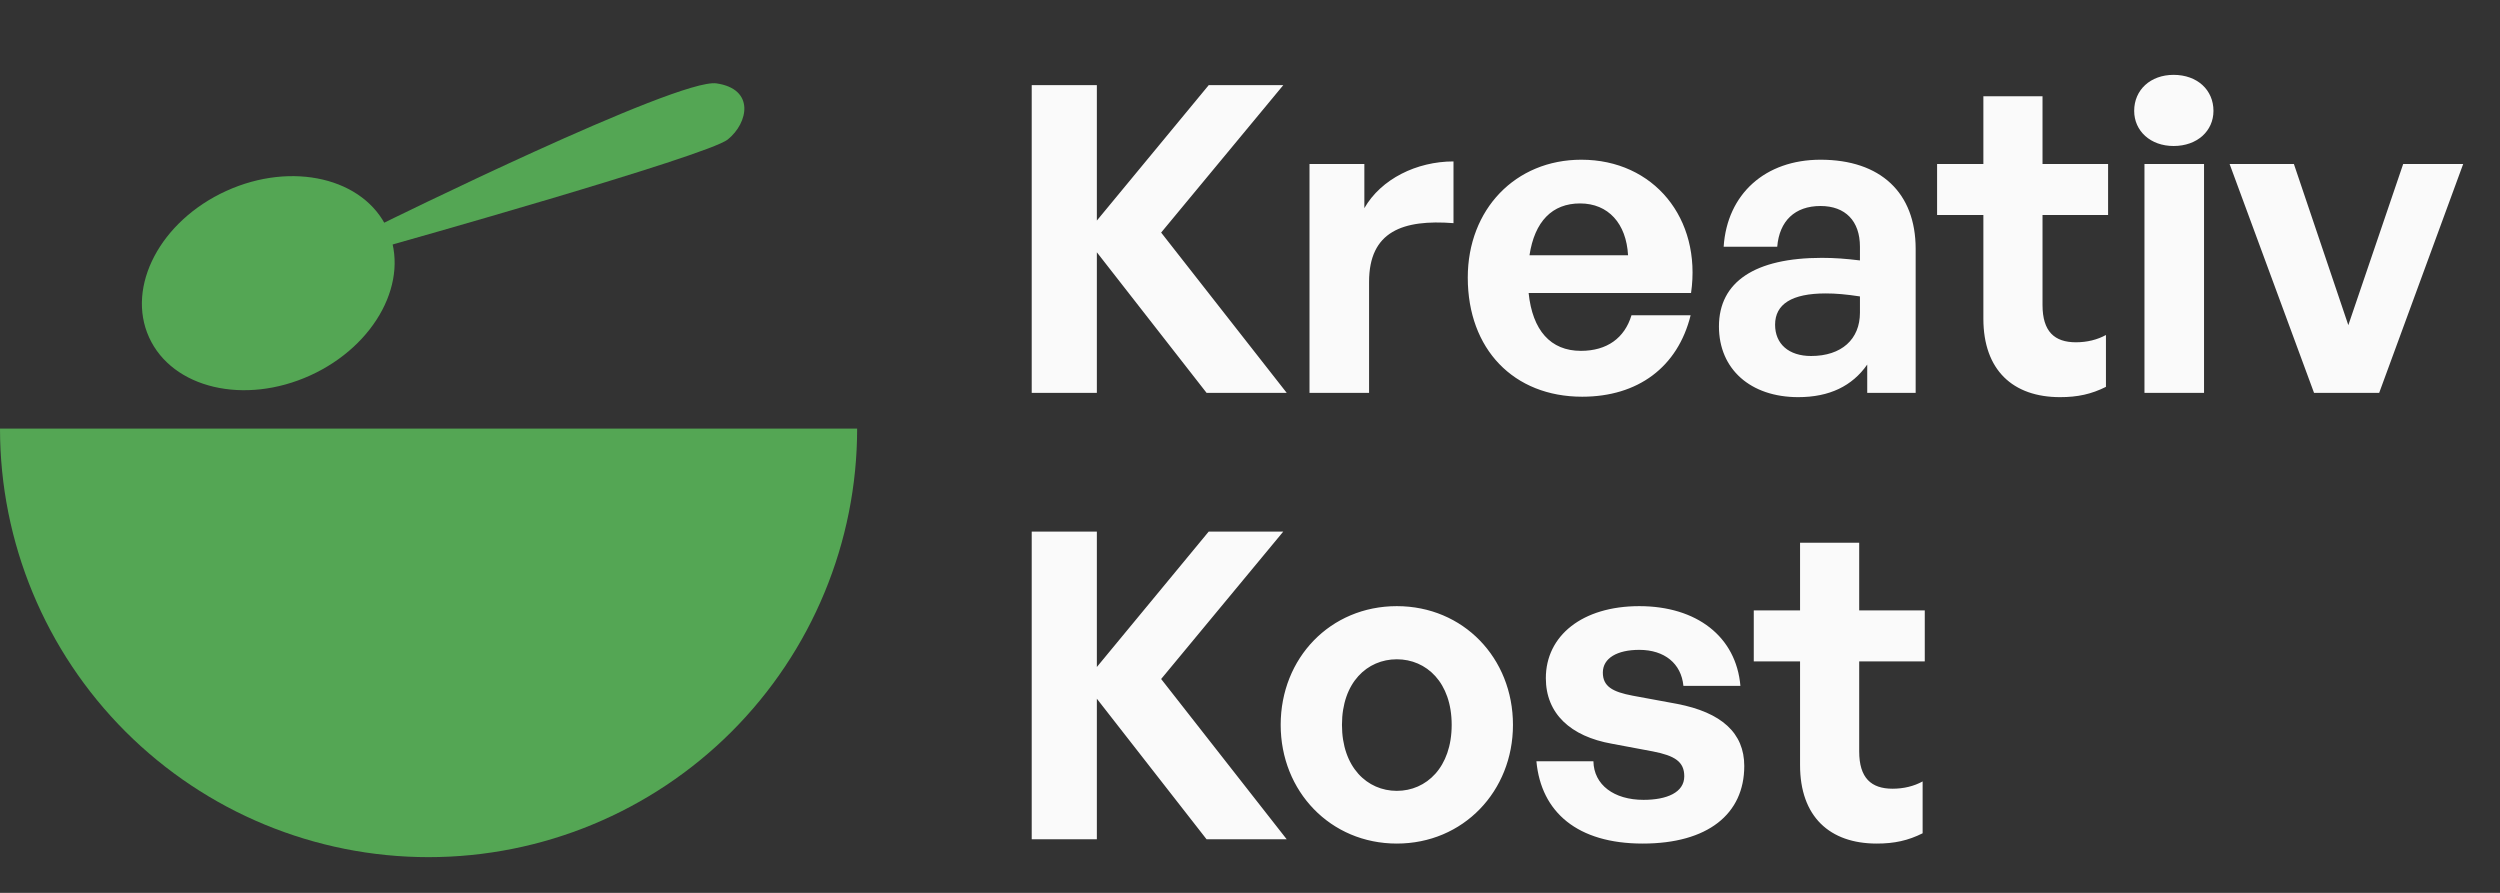 <svg width="140" height="50" viewBox="0 0 140 50" fill="none" xmlns="http://www.w3.org/2000/svg">
<rect x="0" y="0" width="140" height="50" fill="#333333" stroke="none"/>
<path d="M40.76 7.808C39.609 8.74 21.658 13.784 21.658 13.784L21.365 12.545C21.365 12.545 37.964 4.355 40.122 4.669C42.28 4.983 41.911 6.876 40.76 7.808Z" fill="#54A654"/>
<path d="M48 24C48 30.365 45.471 36.47 40.971 40.971C36.47 45.471 30.365 48 24 48C17.635 48 11.53 45.471 7.029 40.971C2.529 36.47 9.61118e-07 30.365 0 24L24 24H48Z" fill="#54A654"/>
<ellipse cx="15.023" cy="15.858" rx="5.676" ry="7.332" transform="rotate(-114.475 15.023 15.858)" fill="#54A654"/>
<path d="M61.424 22H57.776V4.768H61.424V12.352L67.688 4.768H71.864L65.024 13.024L72.056 22H67.568L61.424 14.128V22ZM76.668 15.784V22H73.332V9.184H76.404V11.656C77.34 10.024 79.332 9.04 81.396 9.04V12.496C78.564 12.28 76.668 12.952 76.668 15.784ZM88.603 22.216C84.763 22.216 82.195 19.552 82.195 15.544C82.195 11.728 84.859 8.944 88.555 8.944C92.611 8.944 95.299 12.232 94.699 16.408H85.603C85.819 18.496 86.827 19.648 88.531 19.648C89.995 19.648 90.979 18.928 91.363 17.656H94.675C93.955 20.56 91.723 22.216 88.603 22.216ZM88.483 11.392C86.923 11.392 85.939 12.4 85.651 14.296H91.171C91.075 12.52 90.067 11.392 88.483 11.392ZM104.565 22V20.416C103.725 21.616 102.453 22.24 100.701 22.24C98.037 22.24 96.261 20.68 96.261 18.28C96.261 15.784 98.277 14.44 102.021 14.44C102.741 14.44 103.365 14.488 104.157 14.584V13.816C104.157 12.376 103.341 11.536 101.949 11.536C100.509 11.536 99.645 12.376 99.525 13.816H96.525C96.717 10.864 98.853 8.944 101.949 8.944C105.309 8.944 107.277 10.792 107.277 13.936V22H104.565ZM99.405 18.184C99.405 19.264 100.173 19.936 101.421 19.936C103.125 19.936 104.157 19 104.157 17.512V16.6C103.365 16.48 102.813 16.432 102.237 16.432C100.341 16.432 99.405 17.032 99.405 18.184ZM117.933 18.76V21.664C117.117 22.072 116.349 22.24 115.365 22.24C112.725 22.24 111.069 20.728 111.069 17.848V12.04H108.477V9.184H111.069V5.392H114.381V9.184H118.053V12.04H114.381V17.08C114.381 18.568 115.053 19.168 116.253 19.168C116.877 19.168 117.453 19.024 117.933 18.76ZM123.954 6.208C123.954 7.336 123.042 8.176 121.722 8.176C120.426 8.176 119.514 7.336 119.514 6.208C119.514 5.032 120.426 4.192 121.722 4.192C123.042 4.192 123.954 5.032 123.954 6.208ZM123.426 22H120.09V9.184H123.426V22ZM137.938 9.184L133.234 22H129.586L124.858 9.184H128.458L131.506 18.208L134.578 9.184H137.938ZM61.424 47H57.776V29.768H61.424V37.352L67.688 29.768H71.864L65.024 38.024L72.056 47H67.568L61.424 39.128V47ZM78.222 47.24C74.502 47.24 71.718 44.312 71.718 40.592C71.718 36.848 74.502 33.944 78.222 33.944C81.942 33.944 84.726 36.848 84.726 40.592C84.726 44.312 81.942 47.24 78.222 47.24ZM78.222 44.288C79.878 44.288 81.294 42.968 81.294 40.592C81.294 38.216 79.878 36.92 78.222 36.92C76.566 36.92 75.15 38.216 75.15 40.592C75.15 42.968 76.566 44.288 78.222 44.288ZM97.679 42.896C97.679 45.584 95.639 47.24 91.991 47.24C88.343 47.24 86.303 45.488 86.039 42.632H89.231C89.255 43.952 90.383 44.792 92.039 44.792C93.335 44.792 94.319 44.384 94.319 43.472C94.319 42.656 93.791 42.32 92.567 42.08L90.263 41.648C87.959 41.24 86.567 39.968 86.567 37.976C86.567 35.6 88.607 33.944 91.799 33.944C95.015 33.944 97.223 35.648 97.463 38.408H94.271C94.151 37.16 93.215 36.392 91.799 36.392C90.575 36.392 89.759 36.848 89.759 37.664C89.759 38.432 90.287 38.744 91.439 38.96L93.911 39.416C96.407 39.896 97.679 41.048 97.679 42.896ZM107.667 43.76V46.664C106.851 47.072 106.083 47.24 105.099 47.24C102.459 47.24 100.803 45.728 100.803 42.848V37.04H98.211V34.184H100.803V30.392H104.115V34.184H107.787V37.04H104.115V42.08C104.115 43.568 104.787 44.168 105.987 44.168C106.611 44.168 107.187 44.024 107.667 43.76Z" fill="#FAFAFA"/>
</svg>
